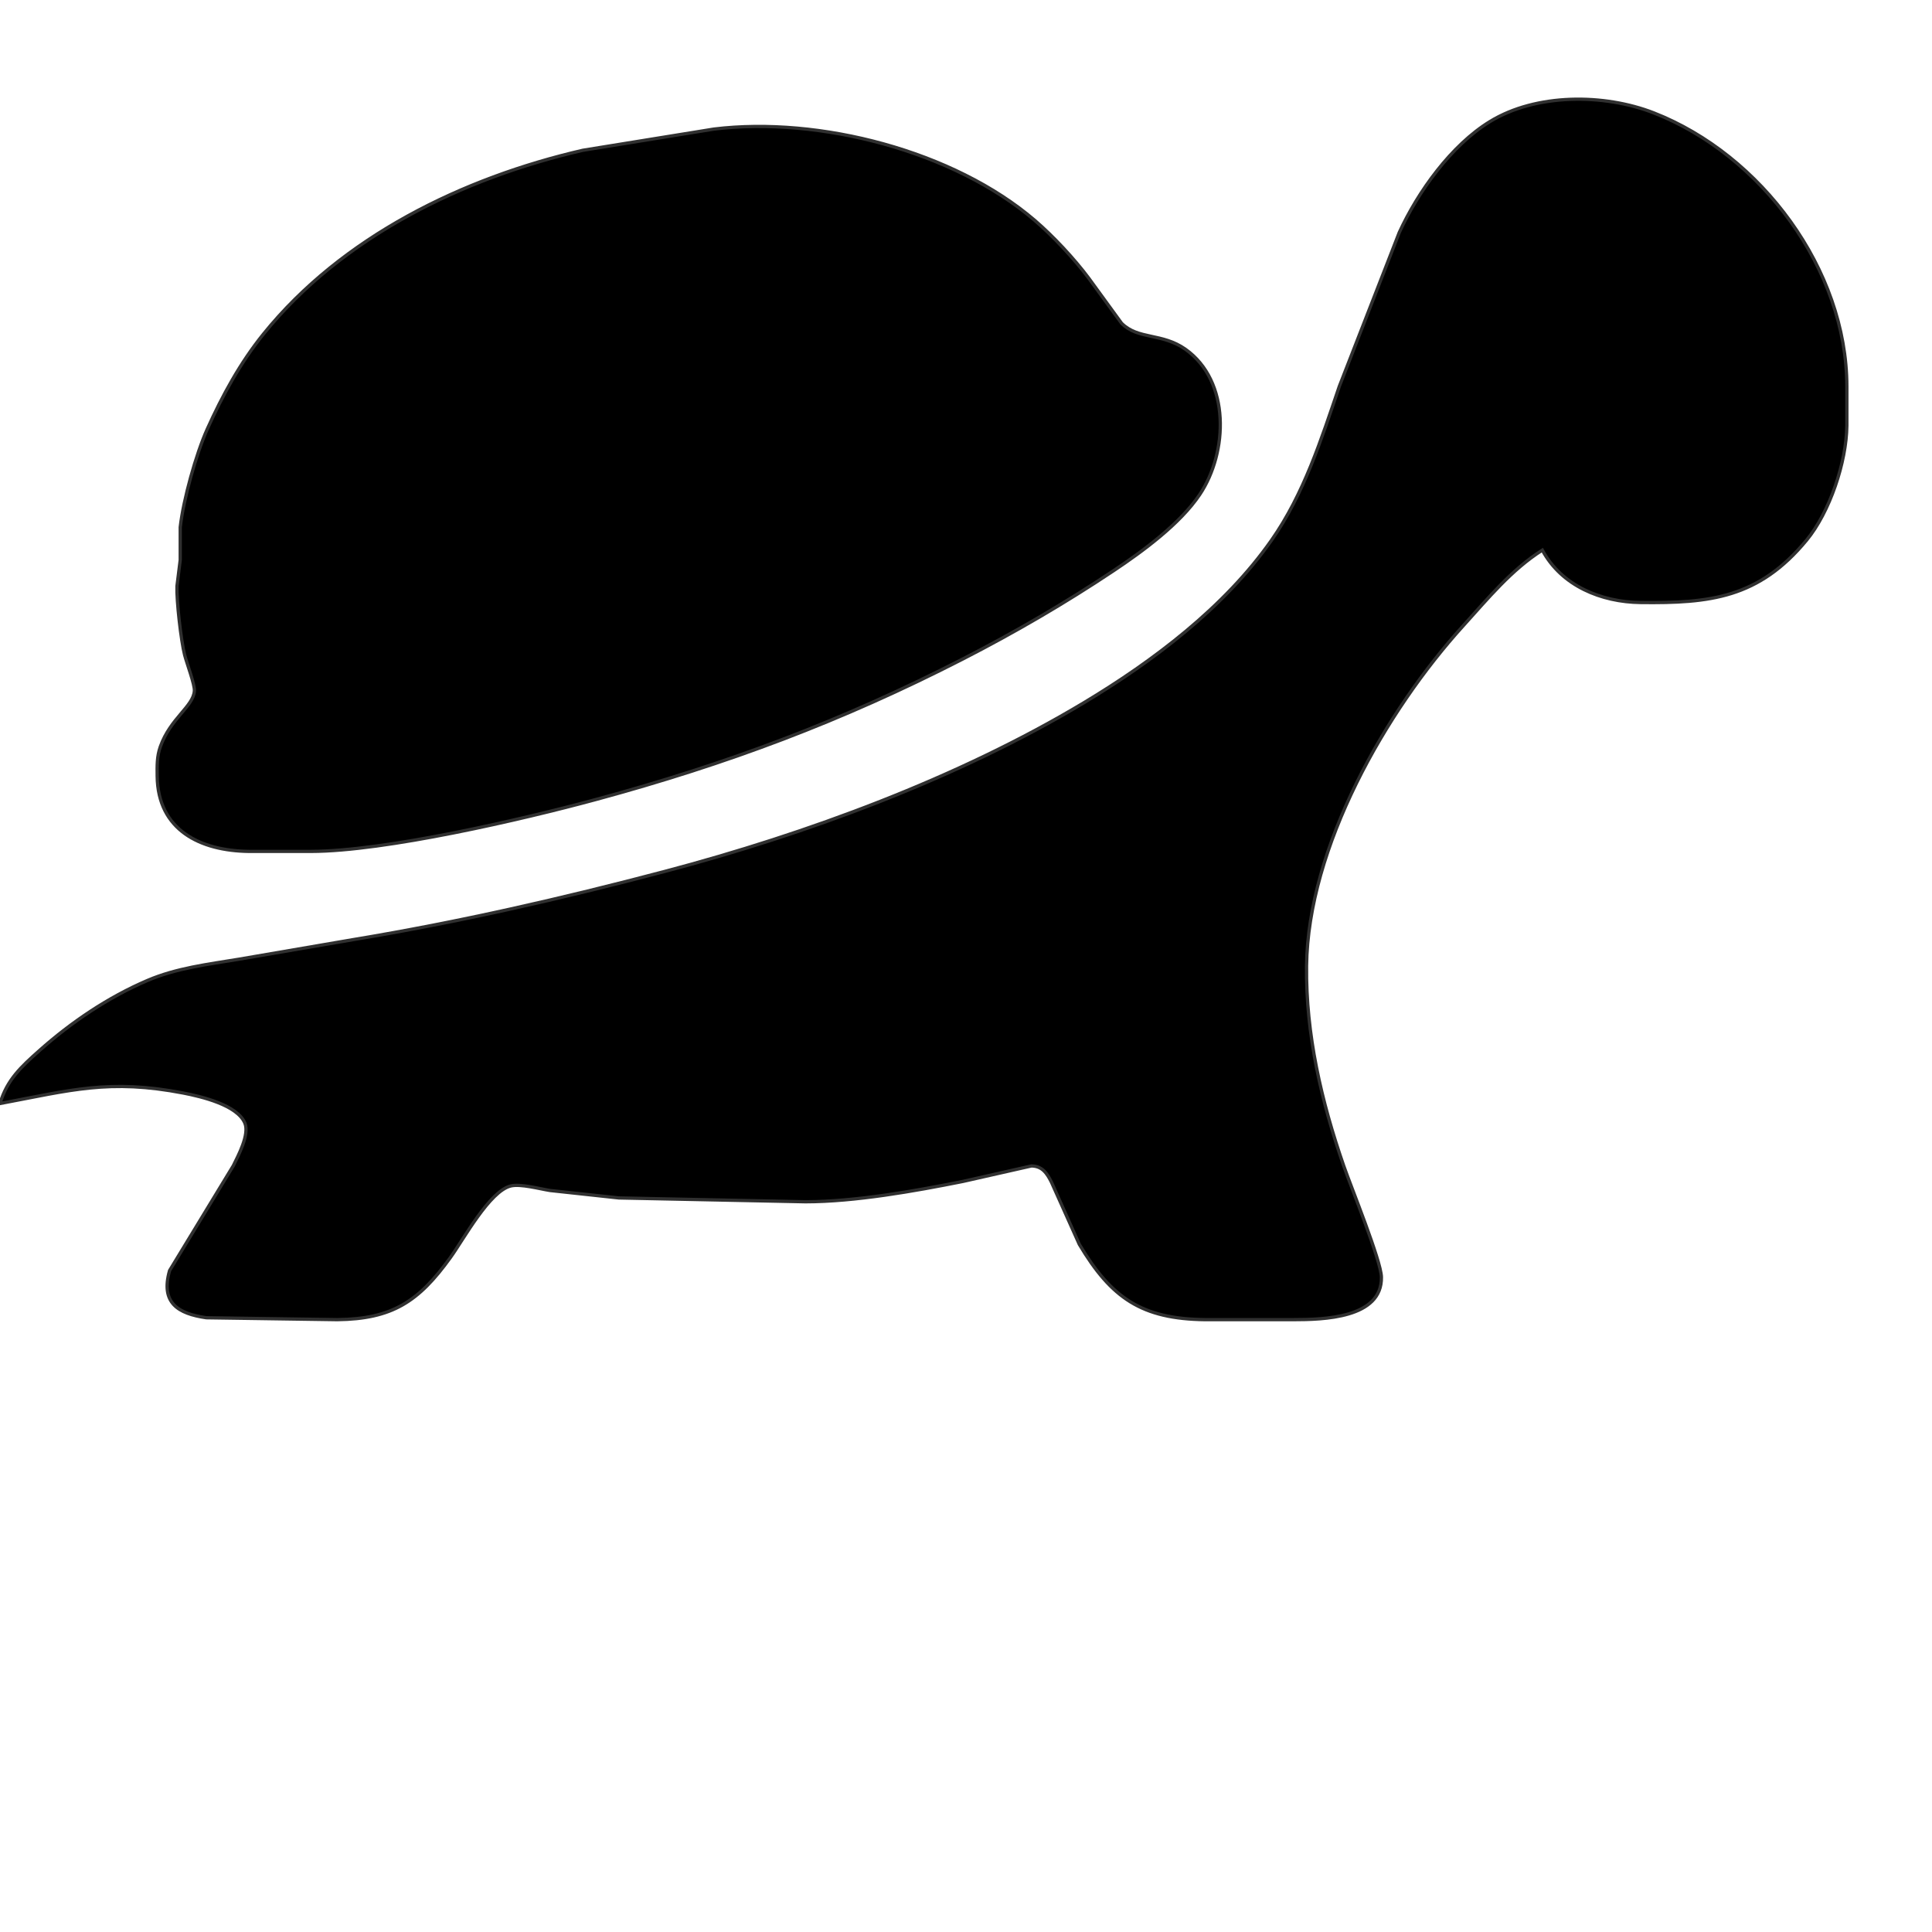 <?xml version="1.0" encoding="UTF-8" standalone="no"?>
<!DOCTYPE svg PUBLIC "-//W3C//DTD SVG 20010904//EN"
              "http://www.w3.org/TR/2001/REC-SVG-20010904/DTD/svg10.dtd">

<svg xmlns="http://www.w3.org/2000/svg"
     width="183.422mm" height="183.422mm"
     viewBox="0 0 590 530">
	<path id="Selection"
		  fill="#000000" stroke="#303030" stroke-width="1"
		  d="M 0.00,307.00
           C 2.15,299.70 6.49,295.76 12.00,290.85
             21.71,282.20 33.00,274.56 45.00,269.43
             53.89,265.62 63.51,264.49 73.00,262.92
             73.00,262.92 108.00,256.92 108.00,256.92
             140.06,251.61 171.59,244.41 203.00,236.12
             246.30,224.68 292.57,207.66 331.00,184.60
             352.24,171.85 373.97,155.44 388.28,135.00
             398.21,120.82 403.48,104.21 409.00,88.00
             409.00,88.00 427.31,41.00 427.31,41.00
             433.03,28.52 443.20,14.35 455.00,7.12
             469.11,-1.54 489.88,-1.43 505.00,4.46
             537.84,17.26 563.94,52.27 564.00,88.00
             564.00,88.00 564.00,100.00 564.00,100.00
             563.87,111.17 558.78,126.39 551.67,135.00
             537.08,152.66 522.16,154.25 501.00,154.00
             489.03,153.86 476.87,148.93 471.00,138.00
             461.56,143.99 454.37,152.80 446.93,161.00
             423.17,187.18 399.43,228.71 399.00,265.00
             398.76,285.84 403.54,306.39 410.34,326.00
             412.59,332.48 421.77,355.05 421.86,360.00
             422.10,372.61 404.03,372.99 395.00,373.00
             395.00,373.00 368.00,373.00 368.00,373.00
             348.70,372.77 339.39,366.46 329.60,350.00
             329.60,350.00 321.09,331.01 321.09,331.01
             319.74,328.30 318.29,326.10 314.98,326.06
             314.98,326.06 294.00,330.80 294.00,330.80
             279.16,333.77 261.07,336.98 246.00,337.00
             246.00,337.00 189.00,335.83 189.00,335.83
             189.00,335.83 168.00,333.56 168.00,333.56
             164.81,333.06 158.97,331.46 156.00,332.17
             149.54,333.71 141.63,348.37 137.57,354.00
             127.82,367.56 119.72,372.80 103.00,373.00
             103.00,373.00 63.00,372.42 63.00,372.42
             54.32,371.16 48.97,367.86 51.79,358.00
             51.79,358.00 71.24,326.00 71.24,326.00
             72.79,322.86 76.18,316.49 74.80,313.04
             72.54,307.44 61.39,304.85 56.00,303.80
             33.41,299.44 21.56,302.94 0.00,307.00 Z
           M 218.00,9.42
           C 250.21,5.49 291.26,16.10 316.00,37.30
             321.59,42.09 328.12,49.08 332.52,55.00
             332.52,55.00 342.51,68.72 342.51,68.72
             347.57,73.78 354.85,71.60 362.00,76.65
             375.78,86.39 375.03,108.11 366.40,121.00
             360.41,129.96 348.96,138.36 340.00,144.33
             325.16,154.23 309.87,163.12 294.00,171.26
             257.07,190.19 222.02,203.31 182.00,214.15
             159.49,220.25 117.61,229.96 95.00,230.00
             95.00,230.00 76.00,230.00 76.00,230.00
             61.14,229.82 48.18,223.51 48.00,207.00
             47.97,203.85 47.89,201.02 48.97,198.00
             52.06,189.32 59.00,185.80 59.36,181.00
             59.51,179.07 57.03,172.54 56.38,170.00
             55.28,165.72 53.87,153.34 54.04,149.00
             54.04,149.00 55.04,141.00 55.04,141.00
             55.04,141.00 55.04,131.00 55.04,131.00
             55.98,122.60 59.85,108.68 63.31,101.00
             67.92,90.77 73.39,80.75 80.46,72.00
             104.46,42.30 141.29,24.34 178.00,15.89
             178.00,15.89 218.00,9.42 218.00,9.42 Z" />
</svg>
